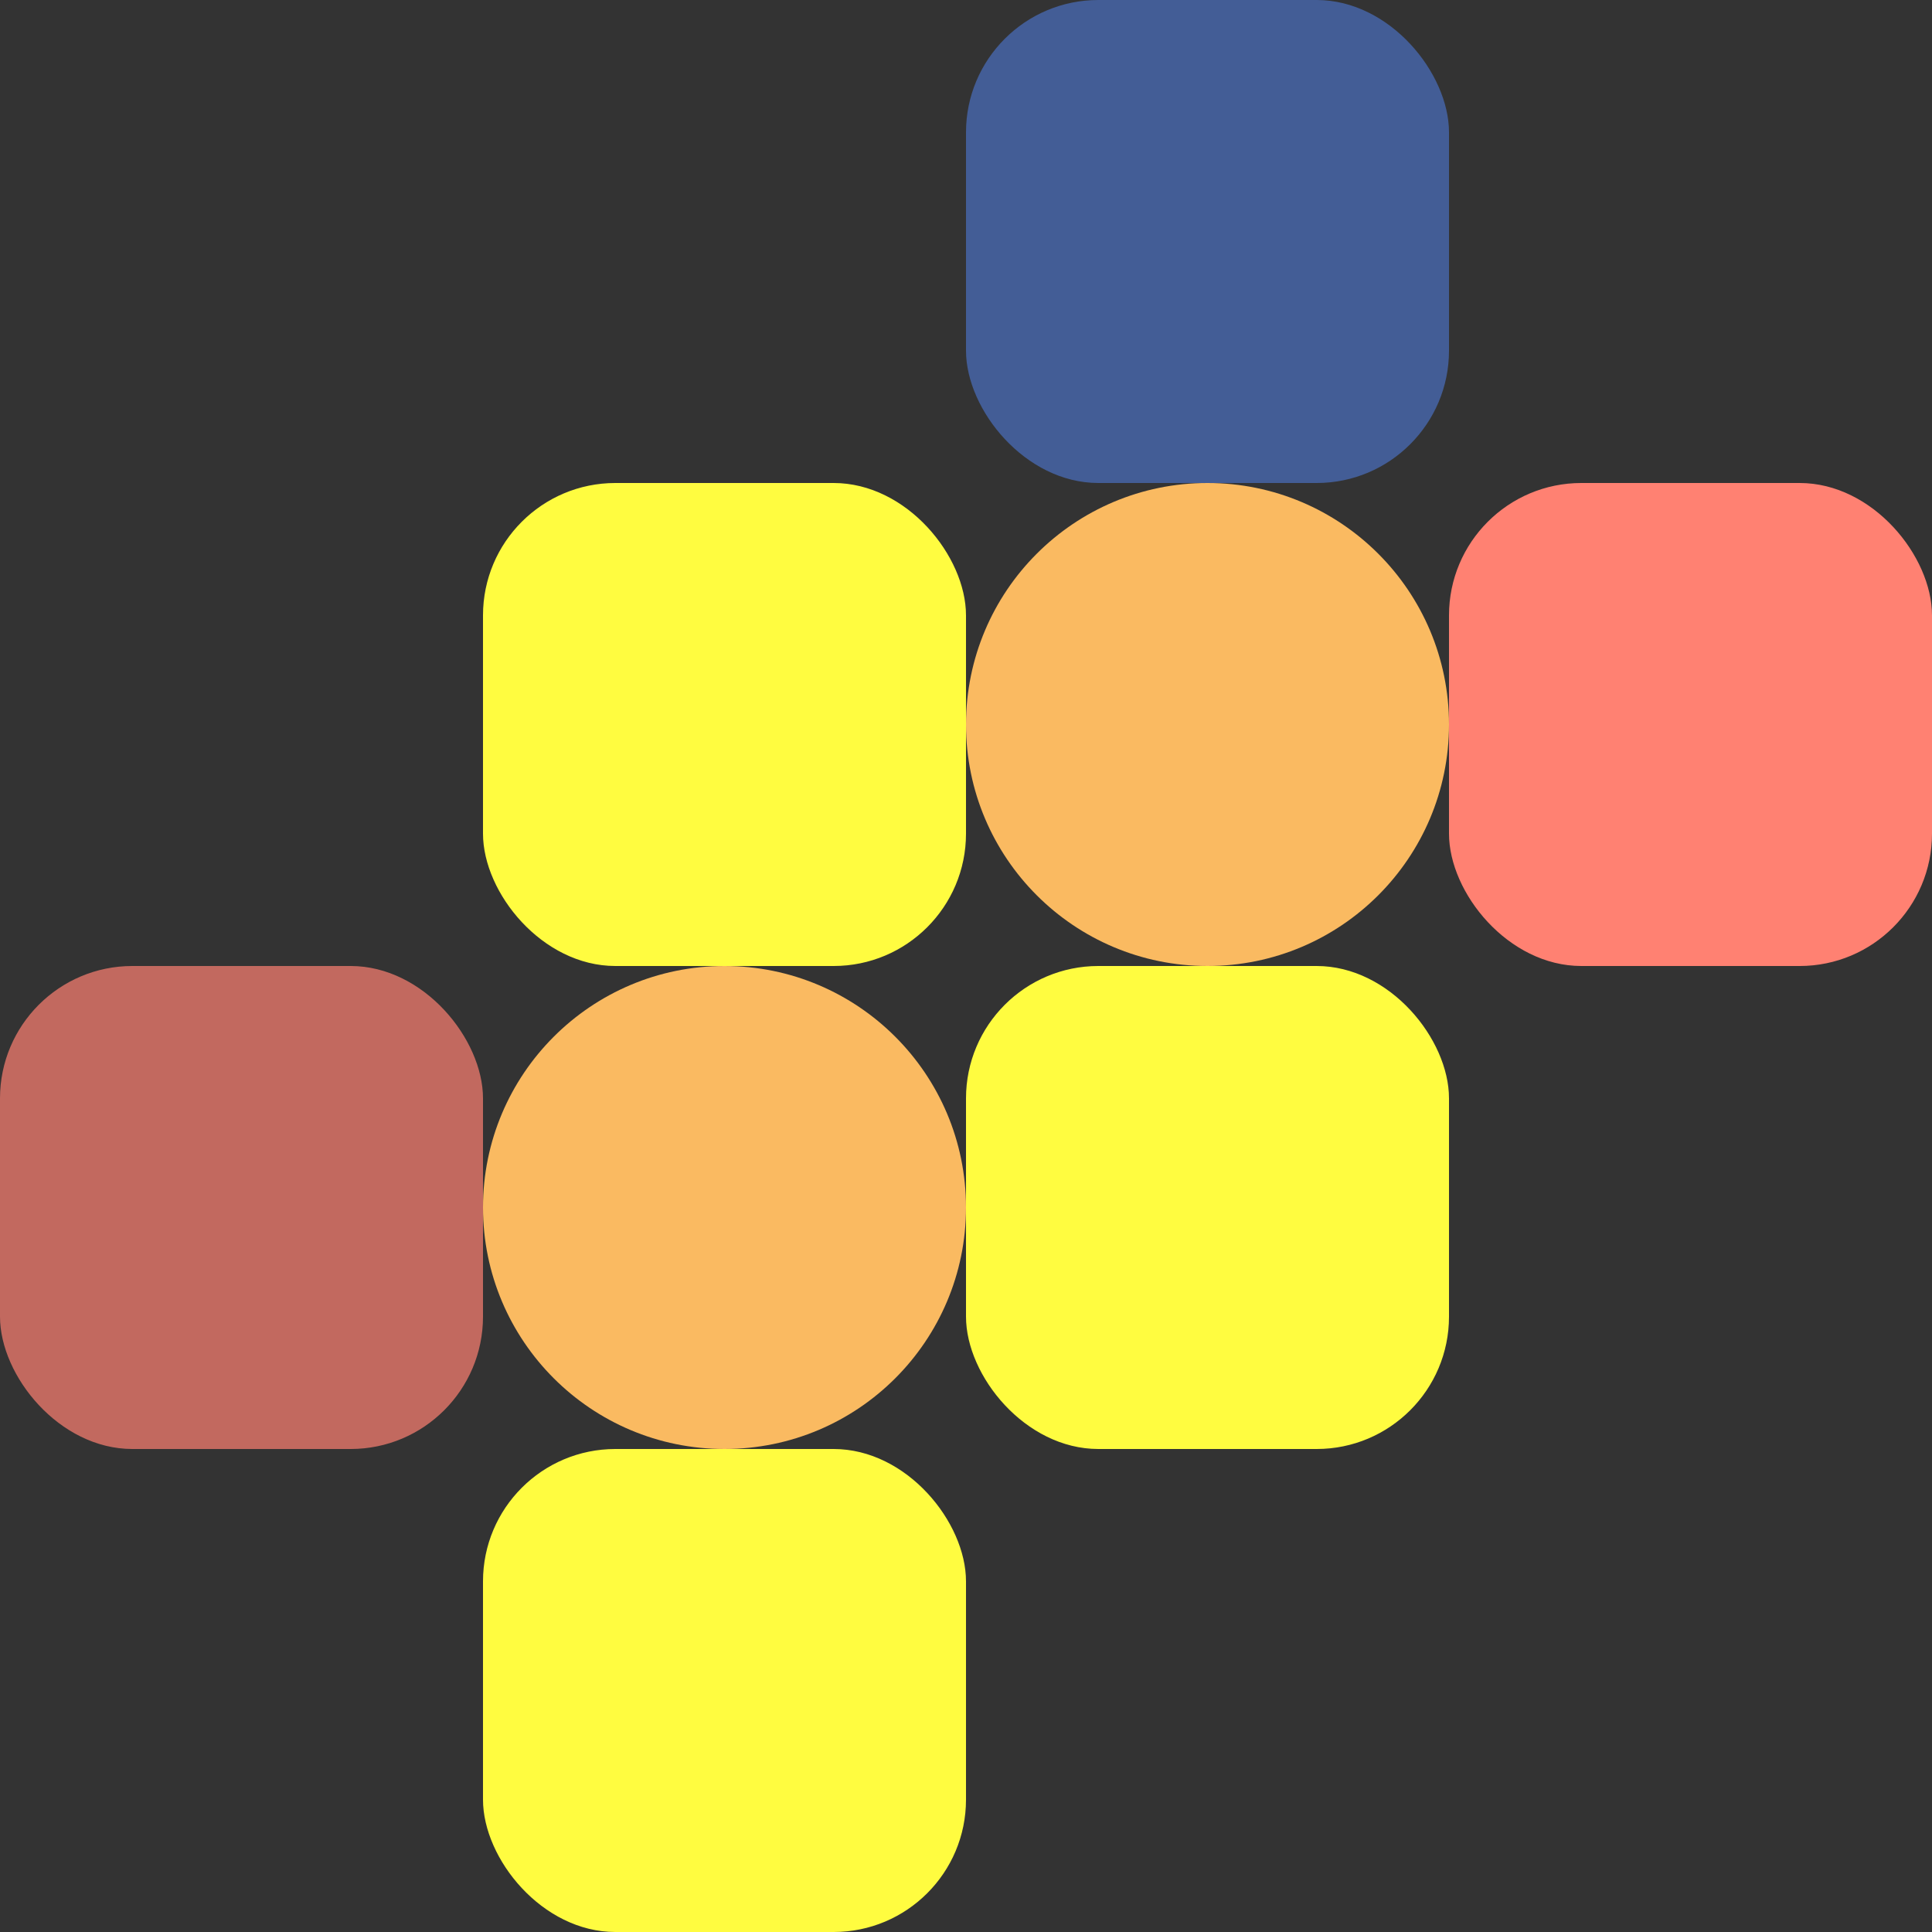 <svg id="Component_7_1" data-name="Component 7 – 1" xmlns="http://www.w3.org/2000/svg" width="540" height="540" viewBox="0 0 540 540">
  <rect x="0" y="0" width="540" height="540" fill="#333333" stroke="none"/>
  <rect id="Rectangle_11" data-name="Rectangle 11" width="135" height="135" rx="37" transform="translate(270)" fill="#435d96"/>
  <rect id="Rectangle_12" data-name="Rectangle 12" width="135" height="135" rx="37" transform="translate(135 135)" fill="#fffc40"/>
  <rect id="Rectangle_16" data-name="Rectangle 16" width="135" height="135" rx="37" transform="translate(135 405)" fill="#fffc40"/>
  <rect id="Rectangle_14" data-name="Rectangle 14" width="135" height="135" rx="37" transform="translate(0 270)" fill="#ff8172" opacity="0.7"/>
  <rect id="Rectangle_15" data-name="Rectangle 15" width="135" height="135" rx="37" transform="translate(270 270)" fill="#fffc40"/>
  <rect id="Rectangle_13" data-name="Rectangle 13" width="135" height="135" rx="37" transform="translate(405 135)" fill="#ff8172"/>
  <circle id="Ellipse_3" data-name="Ellipse 3" cx="67.5" cy="67.5" r="67.5" transform="translate(135 270)" fill="#faba61"/>
  <circle id="Ellipse_4" data-name="Ellipse 4" cx="67.5" cy="67.5" r="67.5" transform="translate(270 135)" fill="#faba61"/>
</svg>
